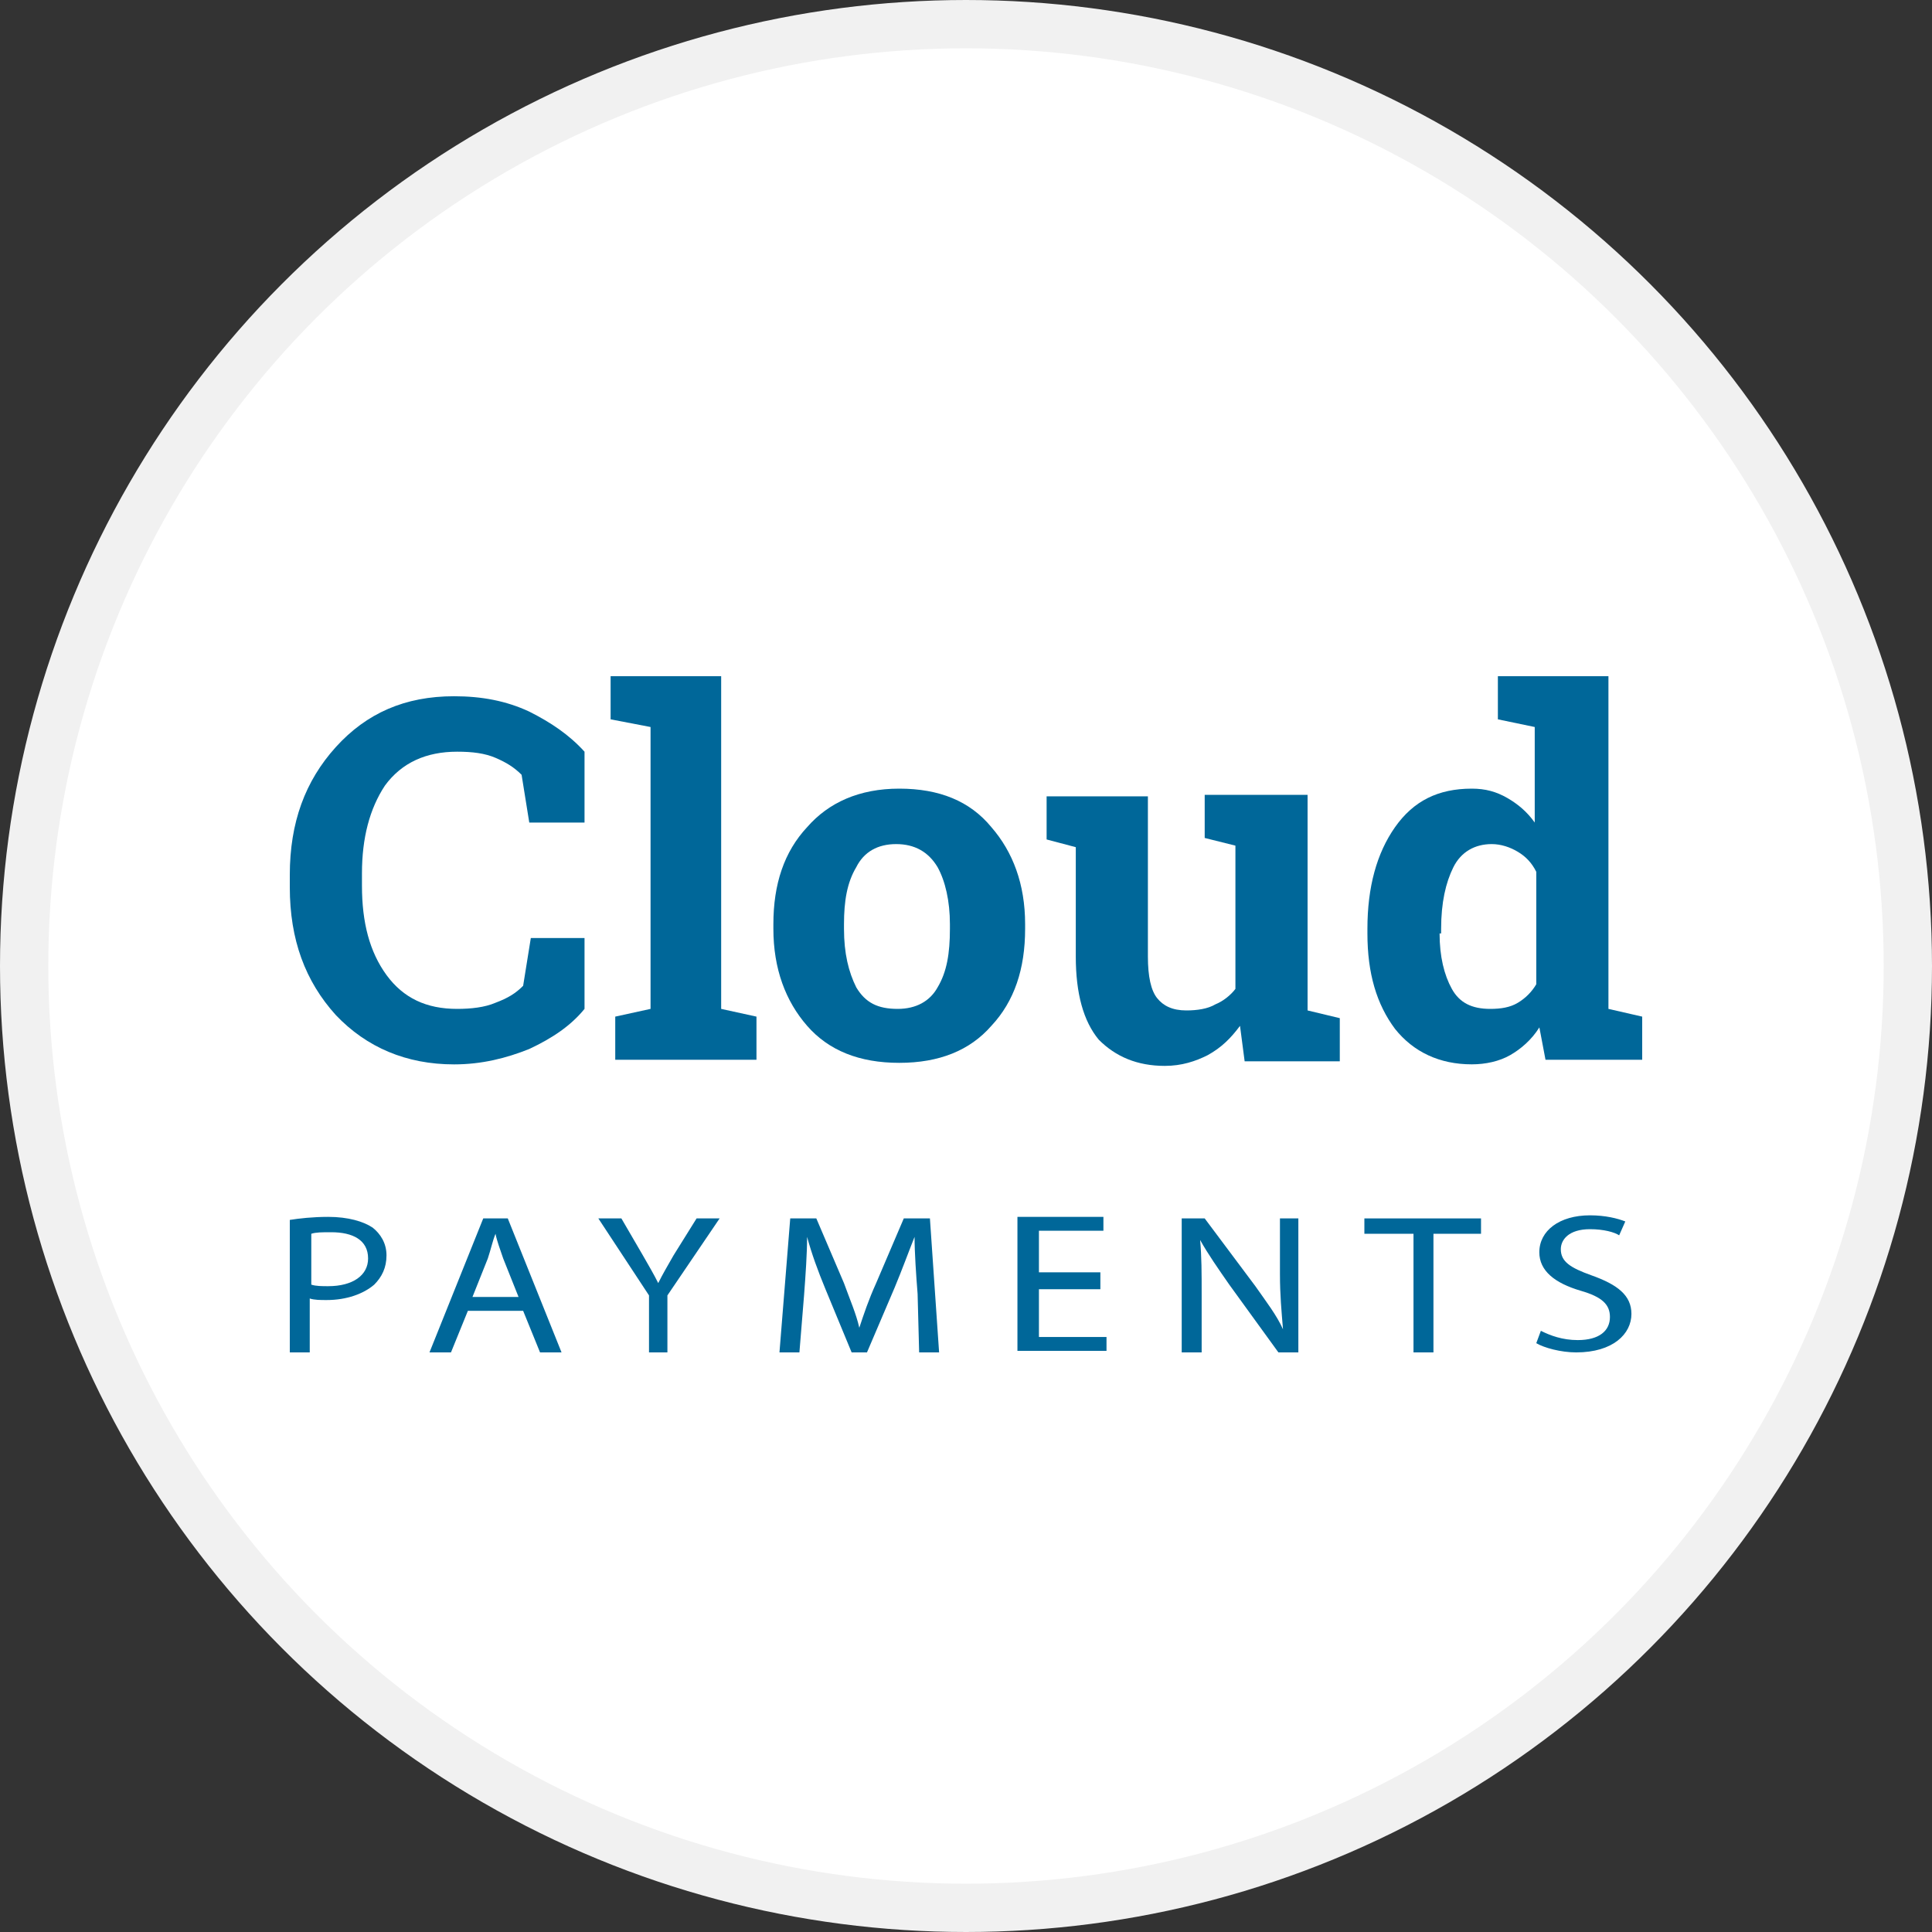 <svg width="40" height="40" viewBox="0 0 40 40" fill="none" xmlns="http://www.w3.org/2000/svg">
<rect x="0" y="0" width="40" height="40" fill="#333333" stroke="none"/>
<circle cx="20" cy="20" r="19.5" fill="white" stroke="#F1F1F1"/>
<path d="M10.958 17.03L10.799 16.041C10.64 15.882 10.481 15.786 10.259 15.69C10.036 15.595 9.782 15.563 9.464 15.563C8.829 15.563 8.32 15.786 7.97 16.264C7.653 16.743 7.494 17.349 7.494 18.082V18.337C7.494 19.102 7.653 19.708 8.002 20.187C8.352 20.665 8.829 20.888 9.464 20.888C9.75 20.888 10.036 20.857 10.259 20.761C10.513 20.665 10.672 20.57 10.831 20.41L10.99 19.421H12.102V20.888C11.816 21.239 11.435 21.494 10.958 21.718C10.481 21.909 9.973 22.037 9.401 22.037C8.415 22.037 7.589 21.686 6.953 21.016C6.318 20.314 6 19.453 6 18.369V18.114C6 17.03 6.318 16.169 6.953 15.467C7.589 14.765 8.384 14.415 9.401 14.415C9.973 14.415 10.481 14.51 10.958 14.733C11.403 14.957 11.784 15.212 12.102 15.563V17.03H10.958Z" fill="#006799"/>
<path d="M12.642 14.893V14H14.931V20.888L15.662 21.048V21.941H12.738V21.048L13.469 20.888V15.052L12.642 14.893Z" fill="#006799"/>
<path d="M16.012 19.134C16.012 18.305 16.234 17.636 16.711 17.125C17.156 16.615 17.791 16.328 18.618 16.328C19.444 16.328 20.08 16.583 20.525 17.125C20.97 17.636 21.224 18.305 21.224 19.134V19.23C21.224 20.059 21.002 20.729 20.525 21.239C20.08 21.749 19.444 22.005 18.618 22.005C17.791 22.005 17.156 21.749 16.711 21.239C16.266 20.729 16.012 20.059 16.012 19.23V19.134ZM17.474 19.23C17.474 19.74 17.569 20.123 17.728 20.442C17.919 20.761 18.173 20.888 18.586 20.888C18.967 20.888 19.253 20.729 19.412 20.442C19.603 20.123 19.667 19.74 19.667 19.23V19.134C19.667 18.656 19.571 18.241 19.412 17.954C19.222 17.636 18.936 17.476 18.554 17.476C18.173 17.476 17.887 17.636 17.728 17.954C17.537 18.273 17.474 18.656 17.474 19.134V19.23Z" fill="#006799"/>
<path d="M25.673 21.239C25.483 21.494 25.292 21.686 25.006 21.845C24.752 21.973 24.466 22.068 24.116 22.068C23.544 22.068 23.099 21.877 22.749 21.526C22.431 21.143 22.273 20.569 22.273 19.804V17.54L21.669 17.38V16.487H23.766V19.804C23.766 20.219 23.83 20.506 23.957 20.665C24.084 20.825 24.275 20.92 24.561 20.92C24.783 20.92 25.006 20.888 25.165 20.793C25.324 20.729 25.483 20.601 25.578 20.474V17.508L24.942 17.349V16.456H27.072V20.92L27.739 21.08V21.973H25.769L25.673 21.239Z" fill="#006799"/>
<path d="M31.871 21.271C31.712 21.526 31.489 21.718 31.267 21.845C31.044 21.973 30.758 22.036 30.472 22.036C29.805 22.036 29.265 21.781 28.883 21.303C28.502 20.793 28.311 20.155 28.311 19.326V19.23C28.311 18.369 28.502 17.667 28.883 17.125C29.265 16.583 29.773 16.328 30.472 16.328C30.758 16.328 30.981 16.392 31.203 16.519C31.426 16.647 31.616 16.806 31.775 17.03V15.052L31.012 14.893V14H33.301V20.888L34 21.048V21.941H31.998L31.871 21.271ZM29.805 19.326C29.805 19.804 29.9 20.187 30.059 20.474C30.218 20.761 30.472 20.888 30.854 20.888C31.076 20.888 31.267 20.857 31.426 20.761C31.585 20.665 31.712 20.538 31.807 20.378V18.05C31.712 17.859 31.585 17.731 31.426 17.636C31.267 17.54 31.076 17.476 30.885 17.476C30.536 17.476 30.25 17.636 30.091 17.954C29.932 18.273 29.837 18.688 29.837 19.23V19.326H29.805Z" fill="#006799"/>
<path d="M6 25.257C6.191 25.226 6.477 25.194 6.795 25.194C7.208 25.194 7.526 25.289 7.716 25.417C7.875 25.544 8.002 25.736 8.002 25.991C8.002 26.246 7.907 26.437 7.748 26.597C7.526 26.788 7.176 26.916 6.763 26.916C6.636 26.916 6.509 26.916 6.413 26.884V28H6V25.257ZM6.445 26.597C6.54 26.629 6.667 26.629 6.795 26.629C7.303 26.629 7.621 26.405 7.621 26.055C7.621 25.672 7.303 25.512 6.858 25.512C6.667 25.512 6.54 25.512 6.445 25.544V26.597Z" fill="#006799"/>
<path d="M9.687 27.139L9.337 28H8.892L10.005 25.226H10.513L11.626 28H11.181L10.831 27.139H9.687ZM10.736 26.852L10.418 26.055C10.354 25.863 10.291 25.704 10.259 25.544C10.195 25.704 10.164 25.863 10.1 26.055L9.782 26.852H10.736Z" fill="#006799"/>
<path d="M13.437 28V26.82L12.388 25.226H12.865L13.31 25.991C13.437 26.214 13.532 26.373 13.628 26.565C13.723 26.373 13.818 26.214 13.945 25.991L14.422 25.226H14.899L13.818 26.82V28H13.437Z" fill="#006799"/>
<path d="M18.998 26.788C18.967 26.405 18.935 25.927 18.935 25.608C18.808 25.927 18.681 26.278 18.522 26.66L17.95 28H17.632L17.091 26.692C16.933 26.31 16.805 25.959 16.71 25.608C16.71 25.959 16.678 26.405 16.647 26.82L16.551 28H16.138L16.361 25.226H16.901L17.473 26.565C17.6 26.916 17.727 27.203 17.791 27.49C17.886 27.203 17.981 26.916 18.14 26.565L18.712 25.226H19.253L19.443 28H19.03L18.998 26.788Z" fill="#006799"/>
<path d="M22.782 26.692H21.51V27.681H22.909V27.968H21.065V25.194H22.845V25.481H21.51V26.342H22.782V26.692Z" fill="#006799"/>
<path d="M24.466 28V25.226H24.942L25.991 26.629C26.214 26.948 26.436 27.235 26.563 27.522C26.532 27.139 26.5 26.82 26.5 26.373V25.226H26.881V28H26.468L25.451 26.597C25.229 26.278 25.006 25.959 24.847 25.672C24.879 26.023 24.879 26.342 24.879 26.82V28H24.466Z" fill="#006799"/>
<path d="M28.248 25.544V25.226H30.663V25.544H29.678V28H29.265V25.544H28.248Z" fill="#006799"/>
<path d="M31.902 27.553C32.093 27.649 32.347 27.745 32.665 27.745C33.11 27.745 33.332 27.553 33.332 27.267C33.332 27.011 33.173 26.852 32.728 26.724C32.188 26.565 31.87 26.31 31.87 25.927C31.87 25.481 32.284 25.162 32.919 25.162C33.237 25.162 33.491 25.226 33.65 25.289L33.523 25.576C33.428 25.512 33.205 25.449 32.919 25.449C32.474 25.449 32.315 25.672 32.315 25.863C32.315 26.118 32.506 26.246 32.951 26.405C33.491 26.597 33.777 26.82 33.777 27.203C33.777 27.617 33.396 28 32.633 28C32.315 28 31.966 27.904 31.807 27.809L31.902 27.553Z" fill="#006799"/>
</svg>
